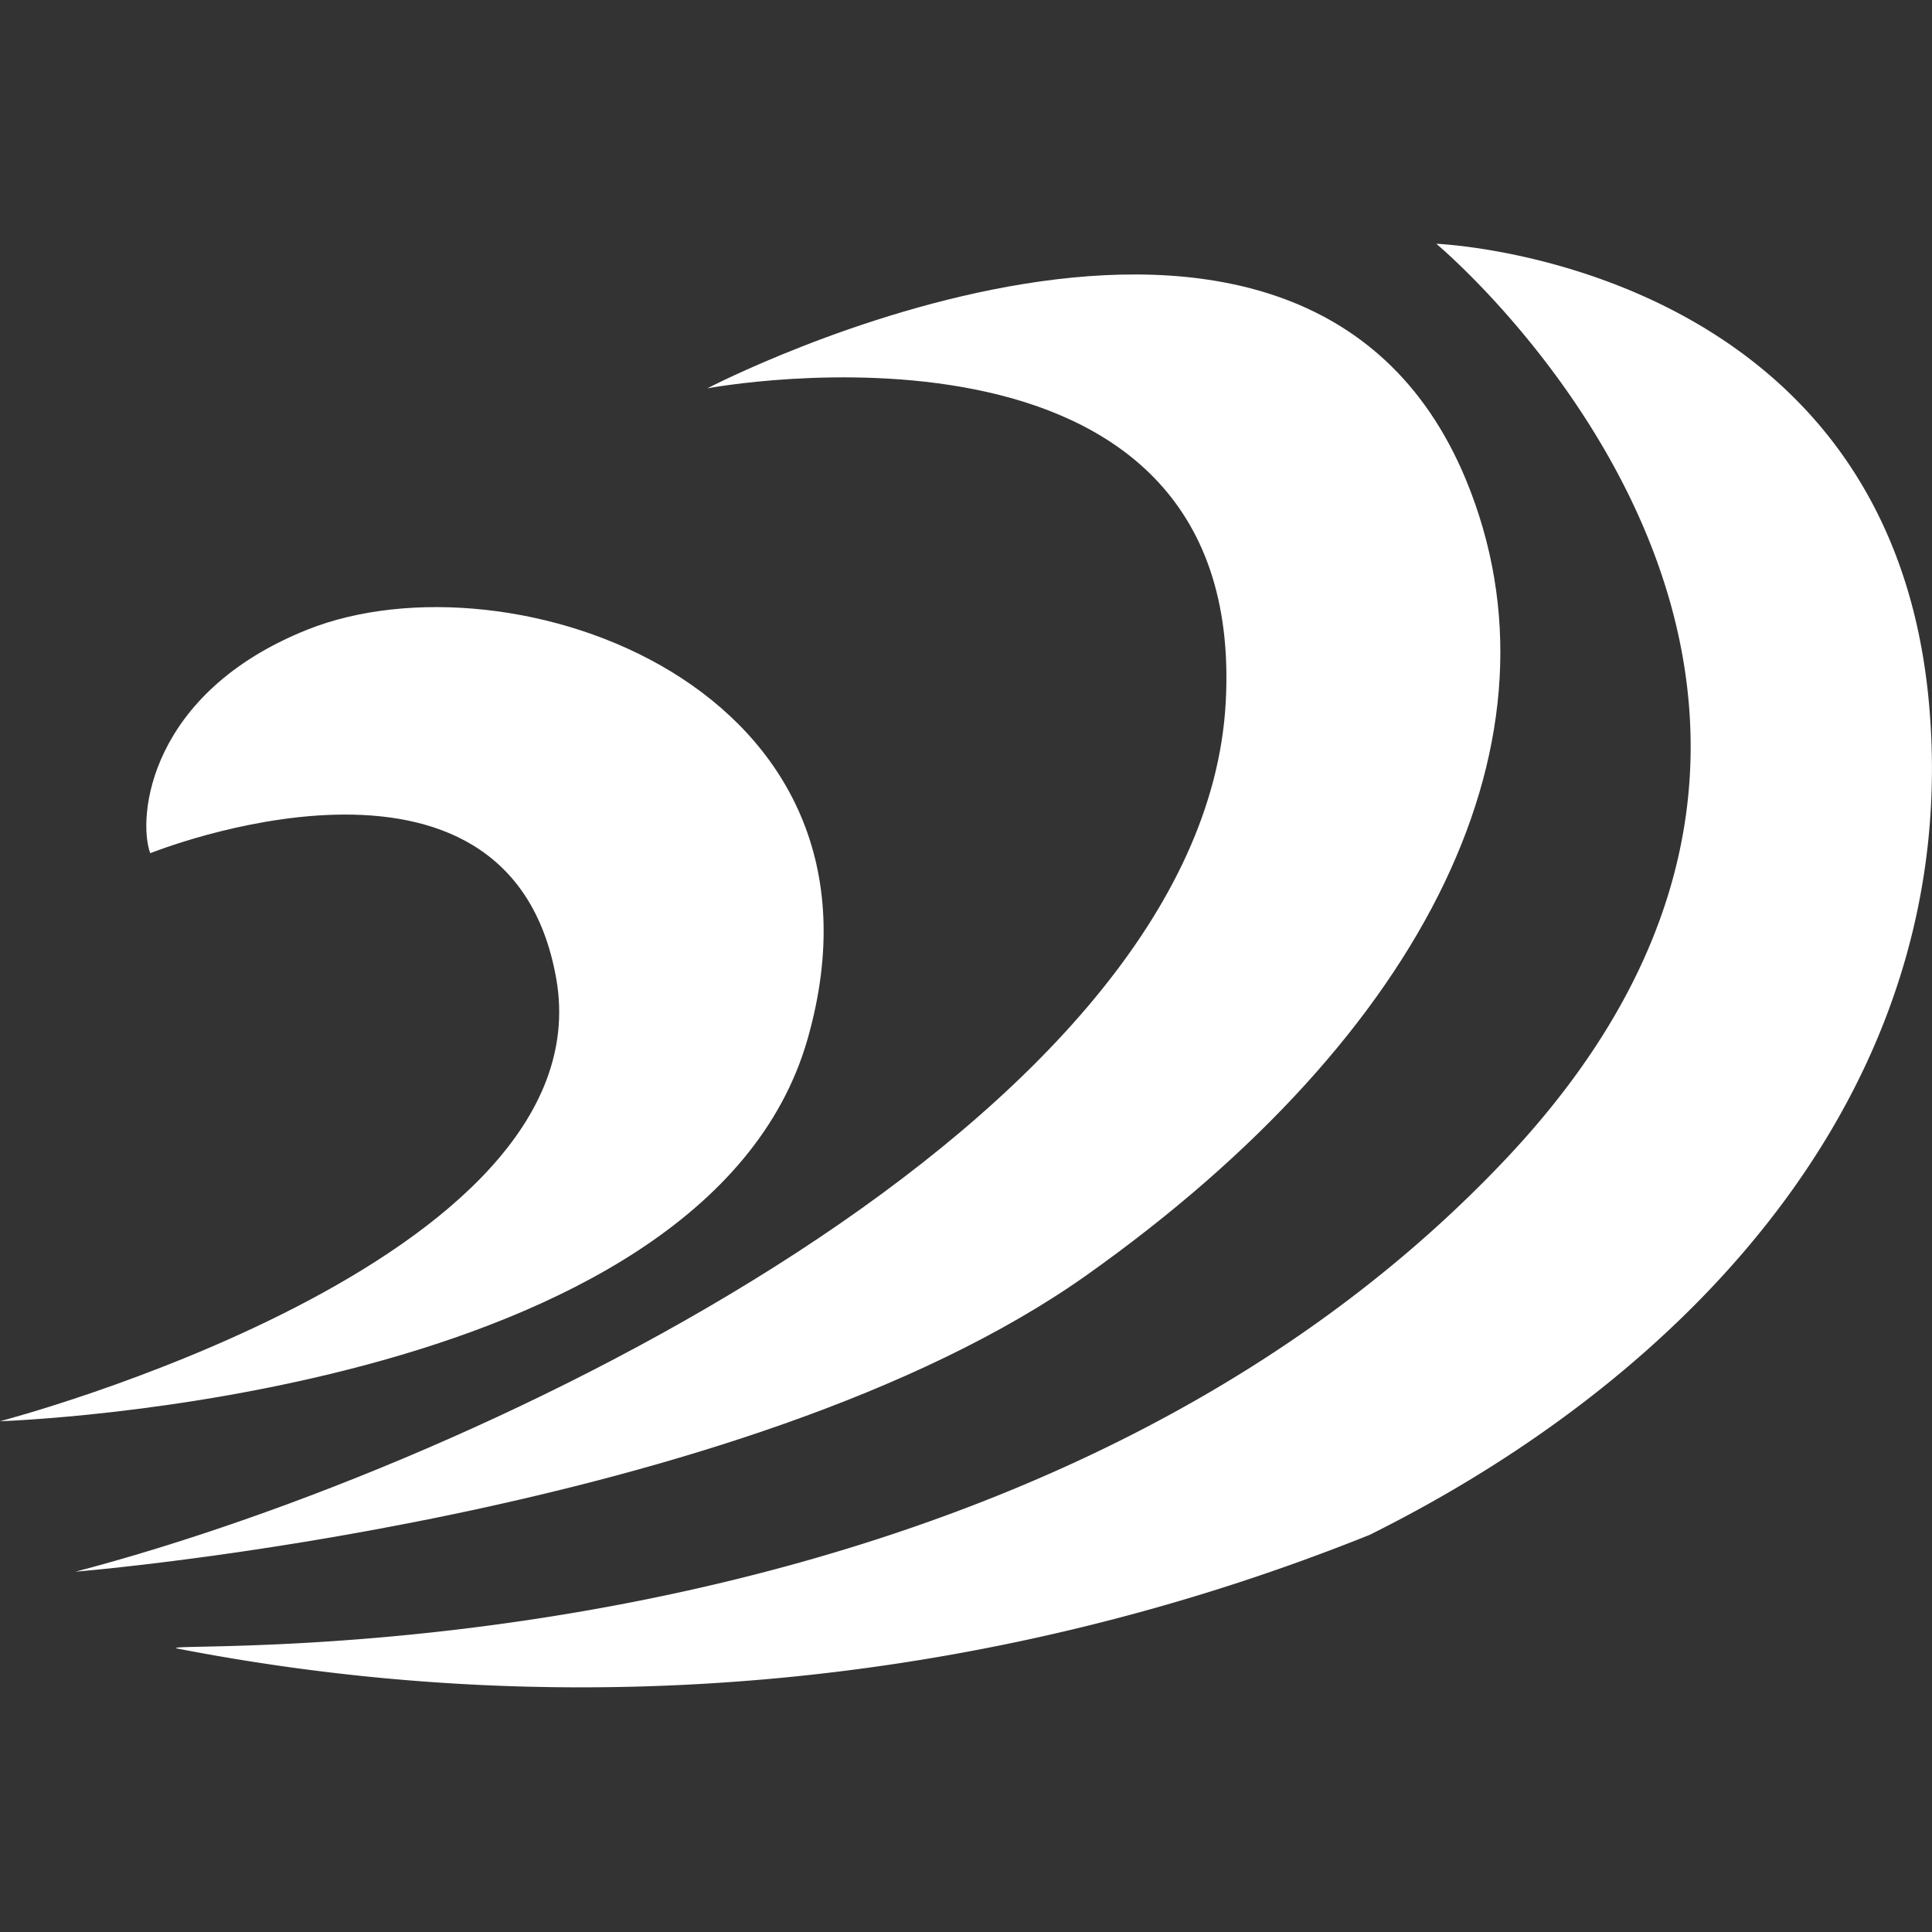 <svg xmlns="http://www.w3.org/2000/svg" width="16" height="16" fill="white" class="qi-2017" viewBox="0 0 16 16">
  <rect x="0" y="0" width="16" height="16" fill="#333333" stroke="none"/>
  <path d="M0 11.77s5.837-.185 6.688-3.165c.834-2.919-2.461-4.063-4.144-3.39-1.309.524-1.408 1.551-1.3 1.851 0 0 2.976-1.2 3.364 1.047C5.01 10.463 0 11.77 0 11.77z"/>
  <path d="M12.14 3.972c-1.375-3.316-6.282-.756-6.282-.756s4.48-.842 4.293 2.6-6.095 6.3-9.526 7.2c0 0 5.545-.449 8.377-2.458S13.02 6.1 12.14 3.972z"/>
  <path d="M15.975 5.825c-.33-3.664-4.08-3.806-4.08-3.806s4.332 3.607.571 7.584c-4.179 4.42-11.267 3.971-11 4.049a17.53 17.53 0 0 0 9.877-.941c2.718-1.352 4.915-3.754 4.632-6.886z"/>
</svg>

